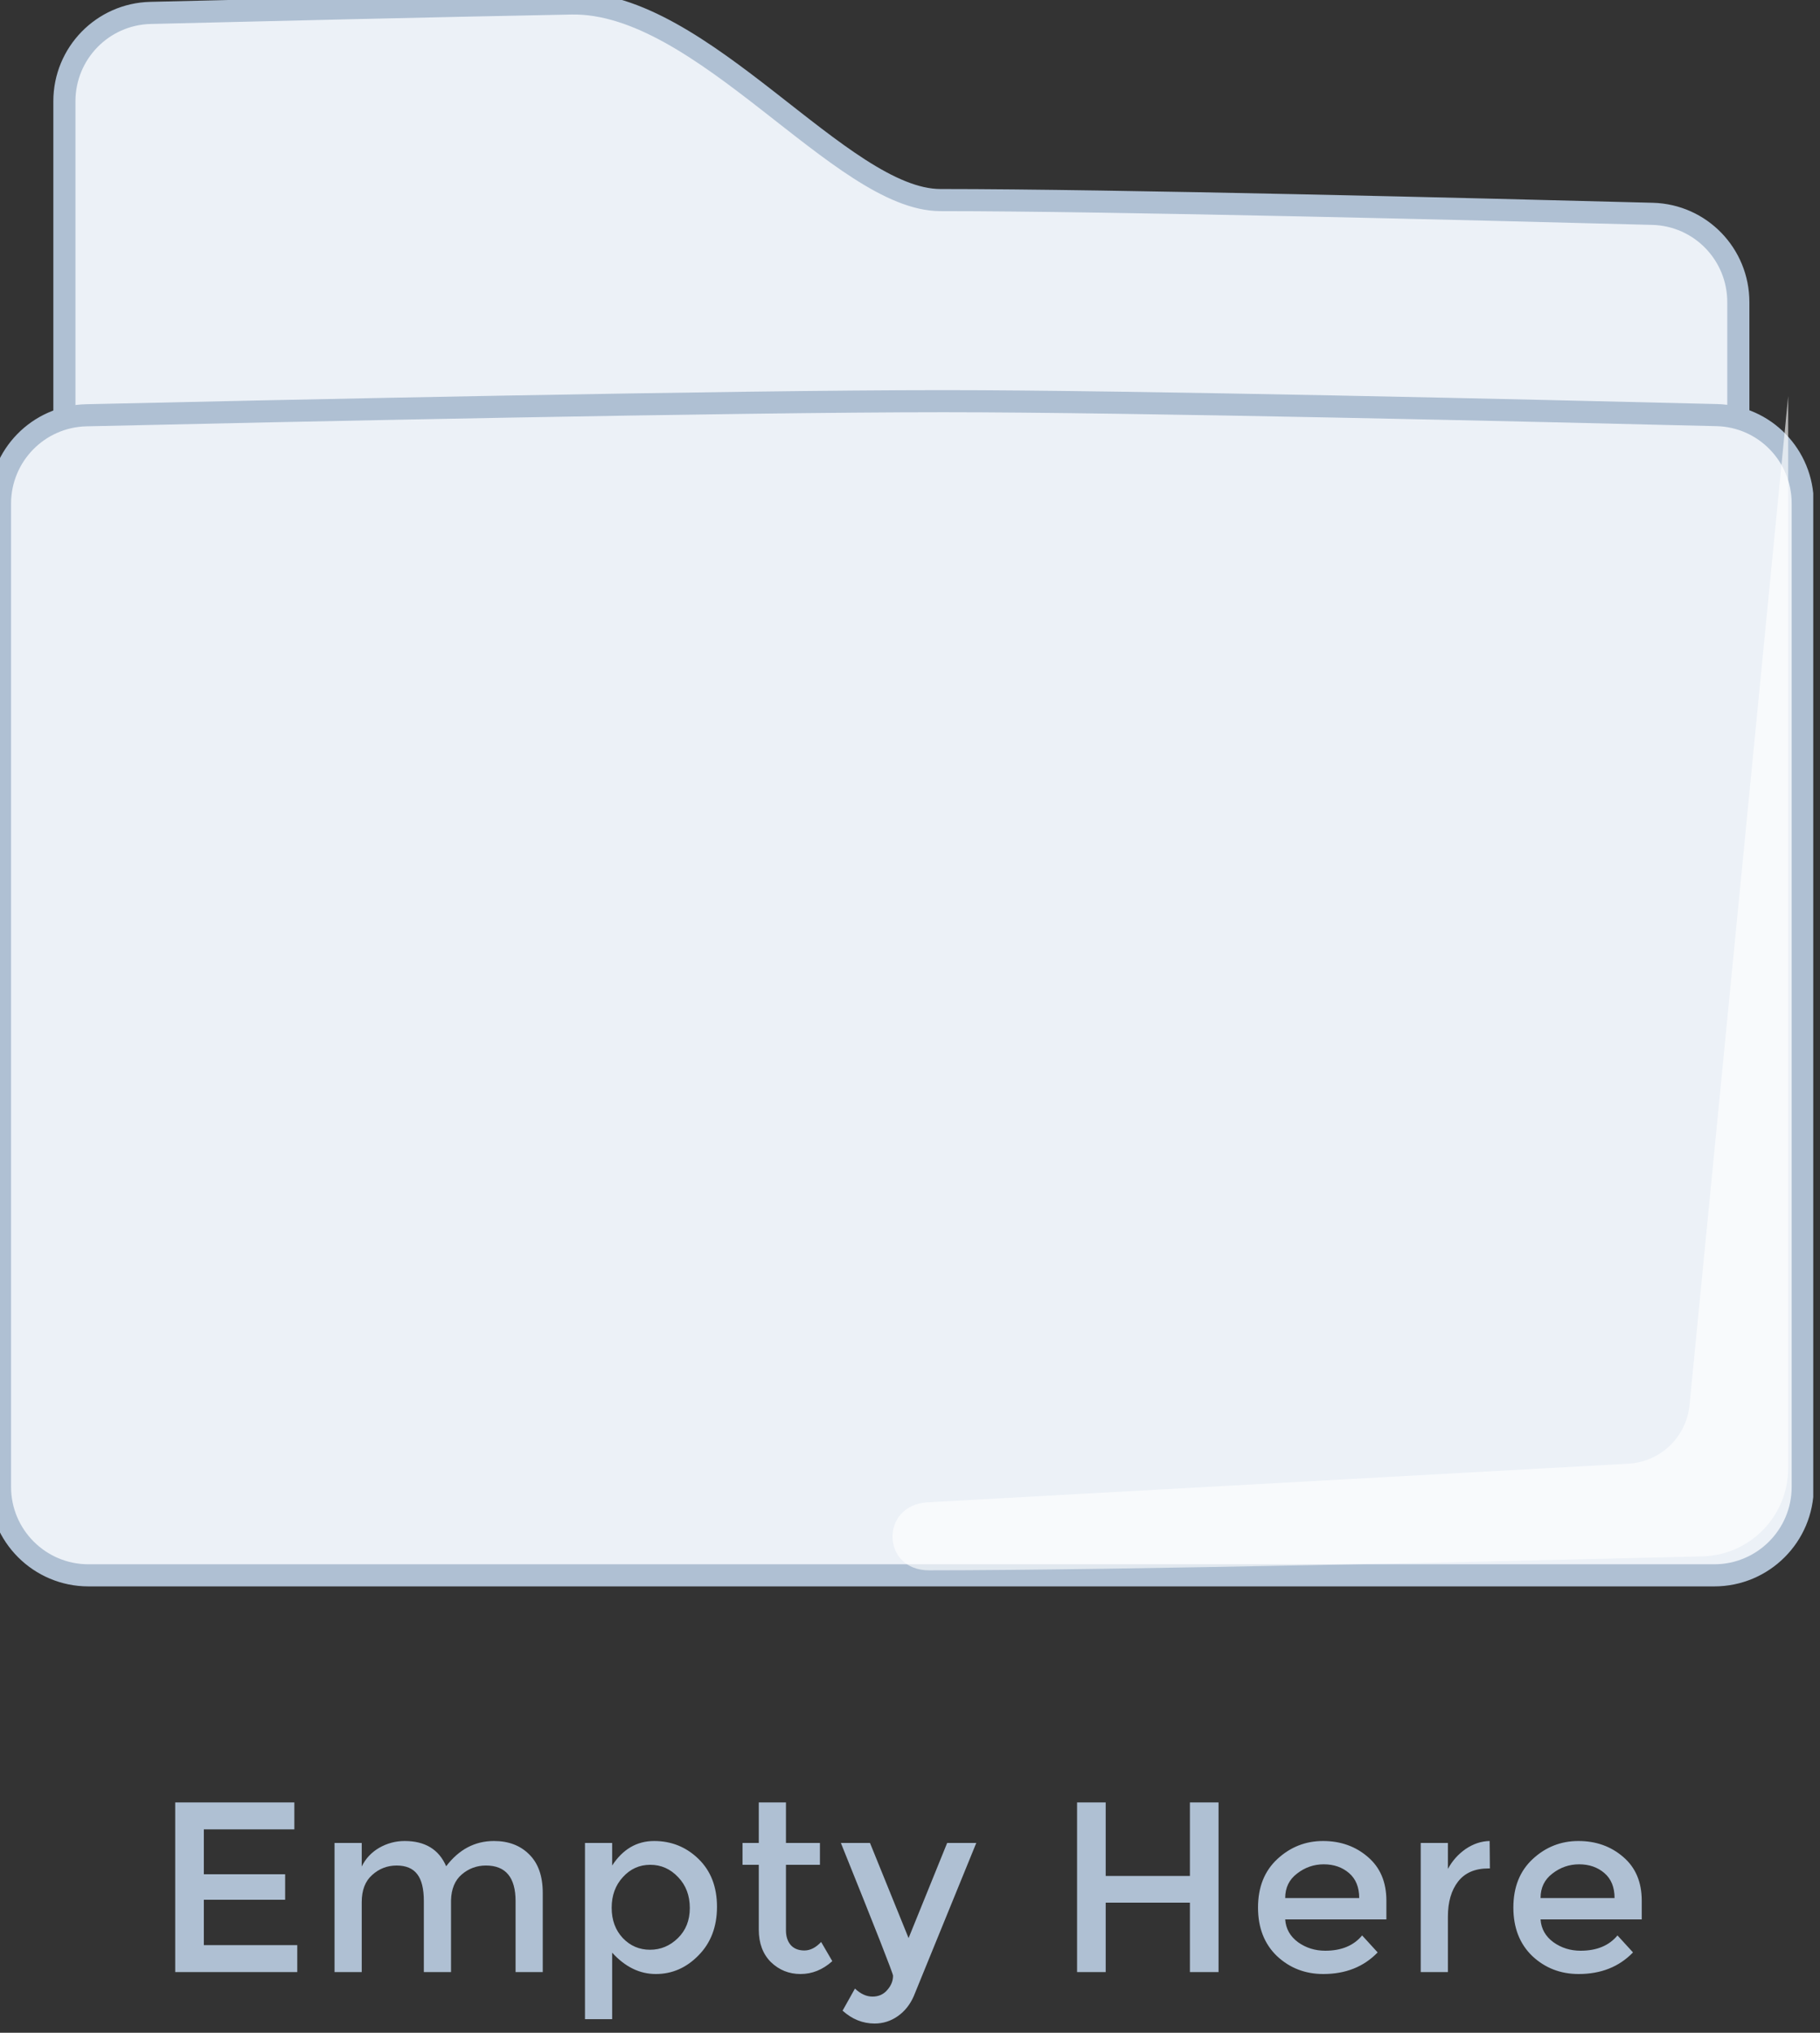 <svg width="180" height="201" viewBox="0 0 180 201" fill="none" xmlns="http://www.w3.org/2000/svg">
<rect x="0" y="0" width="180" height="201" fill="#333333" stroke="none"/>
<g clip-path="url(#clip0)">
<path fill-rule="evenodd" clip-rule="evenodd" d="M93.014 19.784C83.193 19.784 69.502 0.099 56.513 0.344C43.167 0.595 25.291 1.021 14.881 1.277C10.138 1.394 6.368 5.273 6.368 10.017V127.137C6.368 131.968 10.284 135.885 15.116 135.885H163.175C168.007 135.885 171.923 131.968 171.923 127.137V29.88C171.923 25.145 168.178 21.27 163.444 21.145C146.805 20.704 110.018 19.784 93.014 19.784Z" fill="#ECF1F7" stroke="#AFC0D3" stroke-width="2.187"/>
<path fill-rule="evenodd" clip-rule="evenodd" d="M93.312 39.669C72.371 39.669 27.345 40.637 8.533 41.063C3.785 41.171 0 45.052 0 49.802V147.022C0 151.854 3.917 155.77 8.748 155.77H169.543C174.374 155.77 178.291 151.854 178.291 147.022V49.783C178.291 45.041 174.538 41.163 169.797 41.046C152.197 40.612 111.844 39.669 93.312 39.669Z" fill="#ECF1F7" stroke="#AFC0D3" stroke-width="2.187"/>
<path opacity="0.626" fill-rule="evenodd" clip-rule="evenodd" d="M91.874 155.274C87.148 155.274 87.029 148.809 91.747 148.549L161.049 144.731C164.218 144.556 166.786 142.096 167.095 138.937L176.853 39.172V145.16C176.853 149.902 173.1 153.779 168.359 153.896C150.759 154.331 110.406 155.274 91.874 155.274Z" fill="white"/>
</g>
<path d="M29.112 178.224V180.888H20.16V185.328H28.2V187.848H20.16V192.336H29.4V195H17.328V178.224H29.112ZM35.775 188.088V195H33.087V182.232H35.775V184.56C36.159 183.776 36.735 183.16 37.503 182.712C38.287 182.264 39.127 182.04 40.023 182.04C42.039 182.04 43.407 182.872 44.127 184.536C45.391 182.872 46.967 182.04 48.855 182.04C50.295 182.04 51.455 182.48 52.335 183.36C53.231 184.24 53.679 185.512 53.679 187.176V195H50.991V187.992C50.991 185.64 50.015 184.464 48.063 184.464C47.151 184.464 46.351 184.76 45.663 185.352C44.991 185.928 44.639 186.776 44.607 187.896V195H41.919V187.992C41.919 186.776 41.703 185.888 41.271 185.328C40.839 184.752 40.159 184.464 39.231 184.464C38.303 184.464 37.495 184.776 36.807 185.4C36.119 186.008 35.775 186.904 35.775 188.088ZM64.695 182.04C66.407 182.04 67.871 182.632 69.087 183.816C70.303 185 70.911 186.576 70.911 188.544C70.911 190.512 70.303 192.112 69.087 193.344C67.887 194.576 66.479 195.192 64.863 195.192C63.263 195.192 61.823 194.488 60.543 193.08V199.656H57.855V182.232H60.543V184.464C61.599 182.848 62.983 182.04 64.695 182.04ZM60.495 188.64C60.495 189.856 60.863 190.856 61.599 191.64C62.335 192.408 63.231 192.792 64.287 192.792C65.343 192.792 66.263 192.408 67.047 191.64C67.831 190.872 68.223 189.88 68.223 188.664C68.223 187.432 67.839 186.416 67.071 185.616C66.303 184.8 65.383 184.392 64.311 184.392C63.239 184.392 62.335 184.8 61.599 185.616C60.863 186.416 60.495 187.424 60.495 188.64ZM77.732 184.392V190.872C77.732 191.48 77.892 191.968 78.212 192.336C78.532 192.688 78.98 192.864 79.556 192.864C80.132 192.864 80.684 192.584 81.212 192.024L82.316 193.92C81.372 194.768 80.324 195.192 79.172 195.192C78.036 195.192 77.06 194.8 76.244 194.016C75.444 193.216 75.044 192.144 75.044 190.8V184.392H73.436V182.232H75.044V178.224H77.732V182.232H81.092V184.392H77.732ZM86.499 200.088C85.332 200.088 84.275 199.664 83.332 198.816L84.555 196.632C85.115 197.16 85.692 197.424 86.284 197.424C86.891 197.424 87.379 197.208 87.748 196.776C88.132 196.344 88.323 195.872 88.323 195.36C88.323 195.136 86.603 190.76 83.163 182.232H86.043L89.859 191.64L93.675 182.232H96.555L90.364 197.4C89.996 198.232 89.468 198.888 88.779 199.368C88.091 199.848 87.332 200.088 86.499 200.088ZM106.523 195V178.224H109.355V185.496H117.683V178.224H120.515V195H117.683V188.136H109.355V195H106.523ZM137.115 189.792H127.107C127.171 190.72 127.595 191.472 128.379 192.048C129.163 192.608 130.059 192.888 131.067 192.888C132.667 192.888 133.883 192.384 134.715 191.376L136.251 193.056C134.875 194.48 133.083 195.192 130.875 195.192C129.083 195.192 127.555 194.6 126.291 193.416C125.043 192.216 124.419 190.616 124.419 188.616C124.419 186.6 125.059 185 126.339 183.816C127.619 182.632 129.123 182.04 130.851 182.04C132.595 182.04 134.075 182.568 135.291 183.624C136.507 184.664 137.115 186.104 137.115 187.944V189.792ZM127.107 187.68H134.427C134.427 186.608 134.091 185.784 133.419 185.208C132.747 184.632 131.915 184.344 130.923 184.344C129.947 184.344 129.067 184.648 128.283 185.256C127.499 185.848 127.107 186.656 127.107 187.68ZM147.207 184.752C145.879 184.752 144.879 185.184 144.207 186.048C143.535 186.912 143.199 188.072 143.199 189.528V195H140.511V182.232H143.199V184.8C143.631 184 144.215 183.344 144.951 182.832C145.703 182.32 146.495 182.056 147.327 182.04L147.351 184.752C147.303 184.752 147.255 184.752 147.207 184.752ZM162.37 189.792H152.362C152.426 190.72 152.85 191.472 153.634 192.048C154.418 192.608 155.314 192.888 156.322 192.888C157.922 192.888 159.138 192.384 159.97 191.376L161.506 193.056C160.13 194.48 158.338 195.192 156.13 195.192C154.338 195.192 152.81 194.6 151.546 193.416C150.298 192.216 149.674 190.616 149.674 188.616C149.674 186.6 150.314 185 151.594 183.816C152.874 182.632 154.378 182.04 156.106 182.04C157.85 182.04 159.33 182.568 160.546 183.624C161.762 184.664 162.37 186.104 162.37 187.944V189.792ZM152.362 187.68H159.682C159.682 186.608 159.346 185.784 158.674 185.208C158.002 184.632 157.17 184.344 156.178 184.344C155.202 184.344 154.322 184.648 153.538 185.256C152.754 185.848 152.362 186.656 152.362 187.68Z" fill="#AFC0D3"/>
<defs>
<clipPath id="clip0">
<rect width="179.333" height="157.463" fill="white"/>
</clipPath>
</defs>
</svg>
